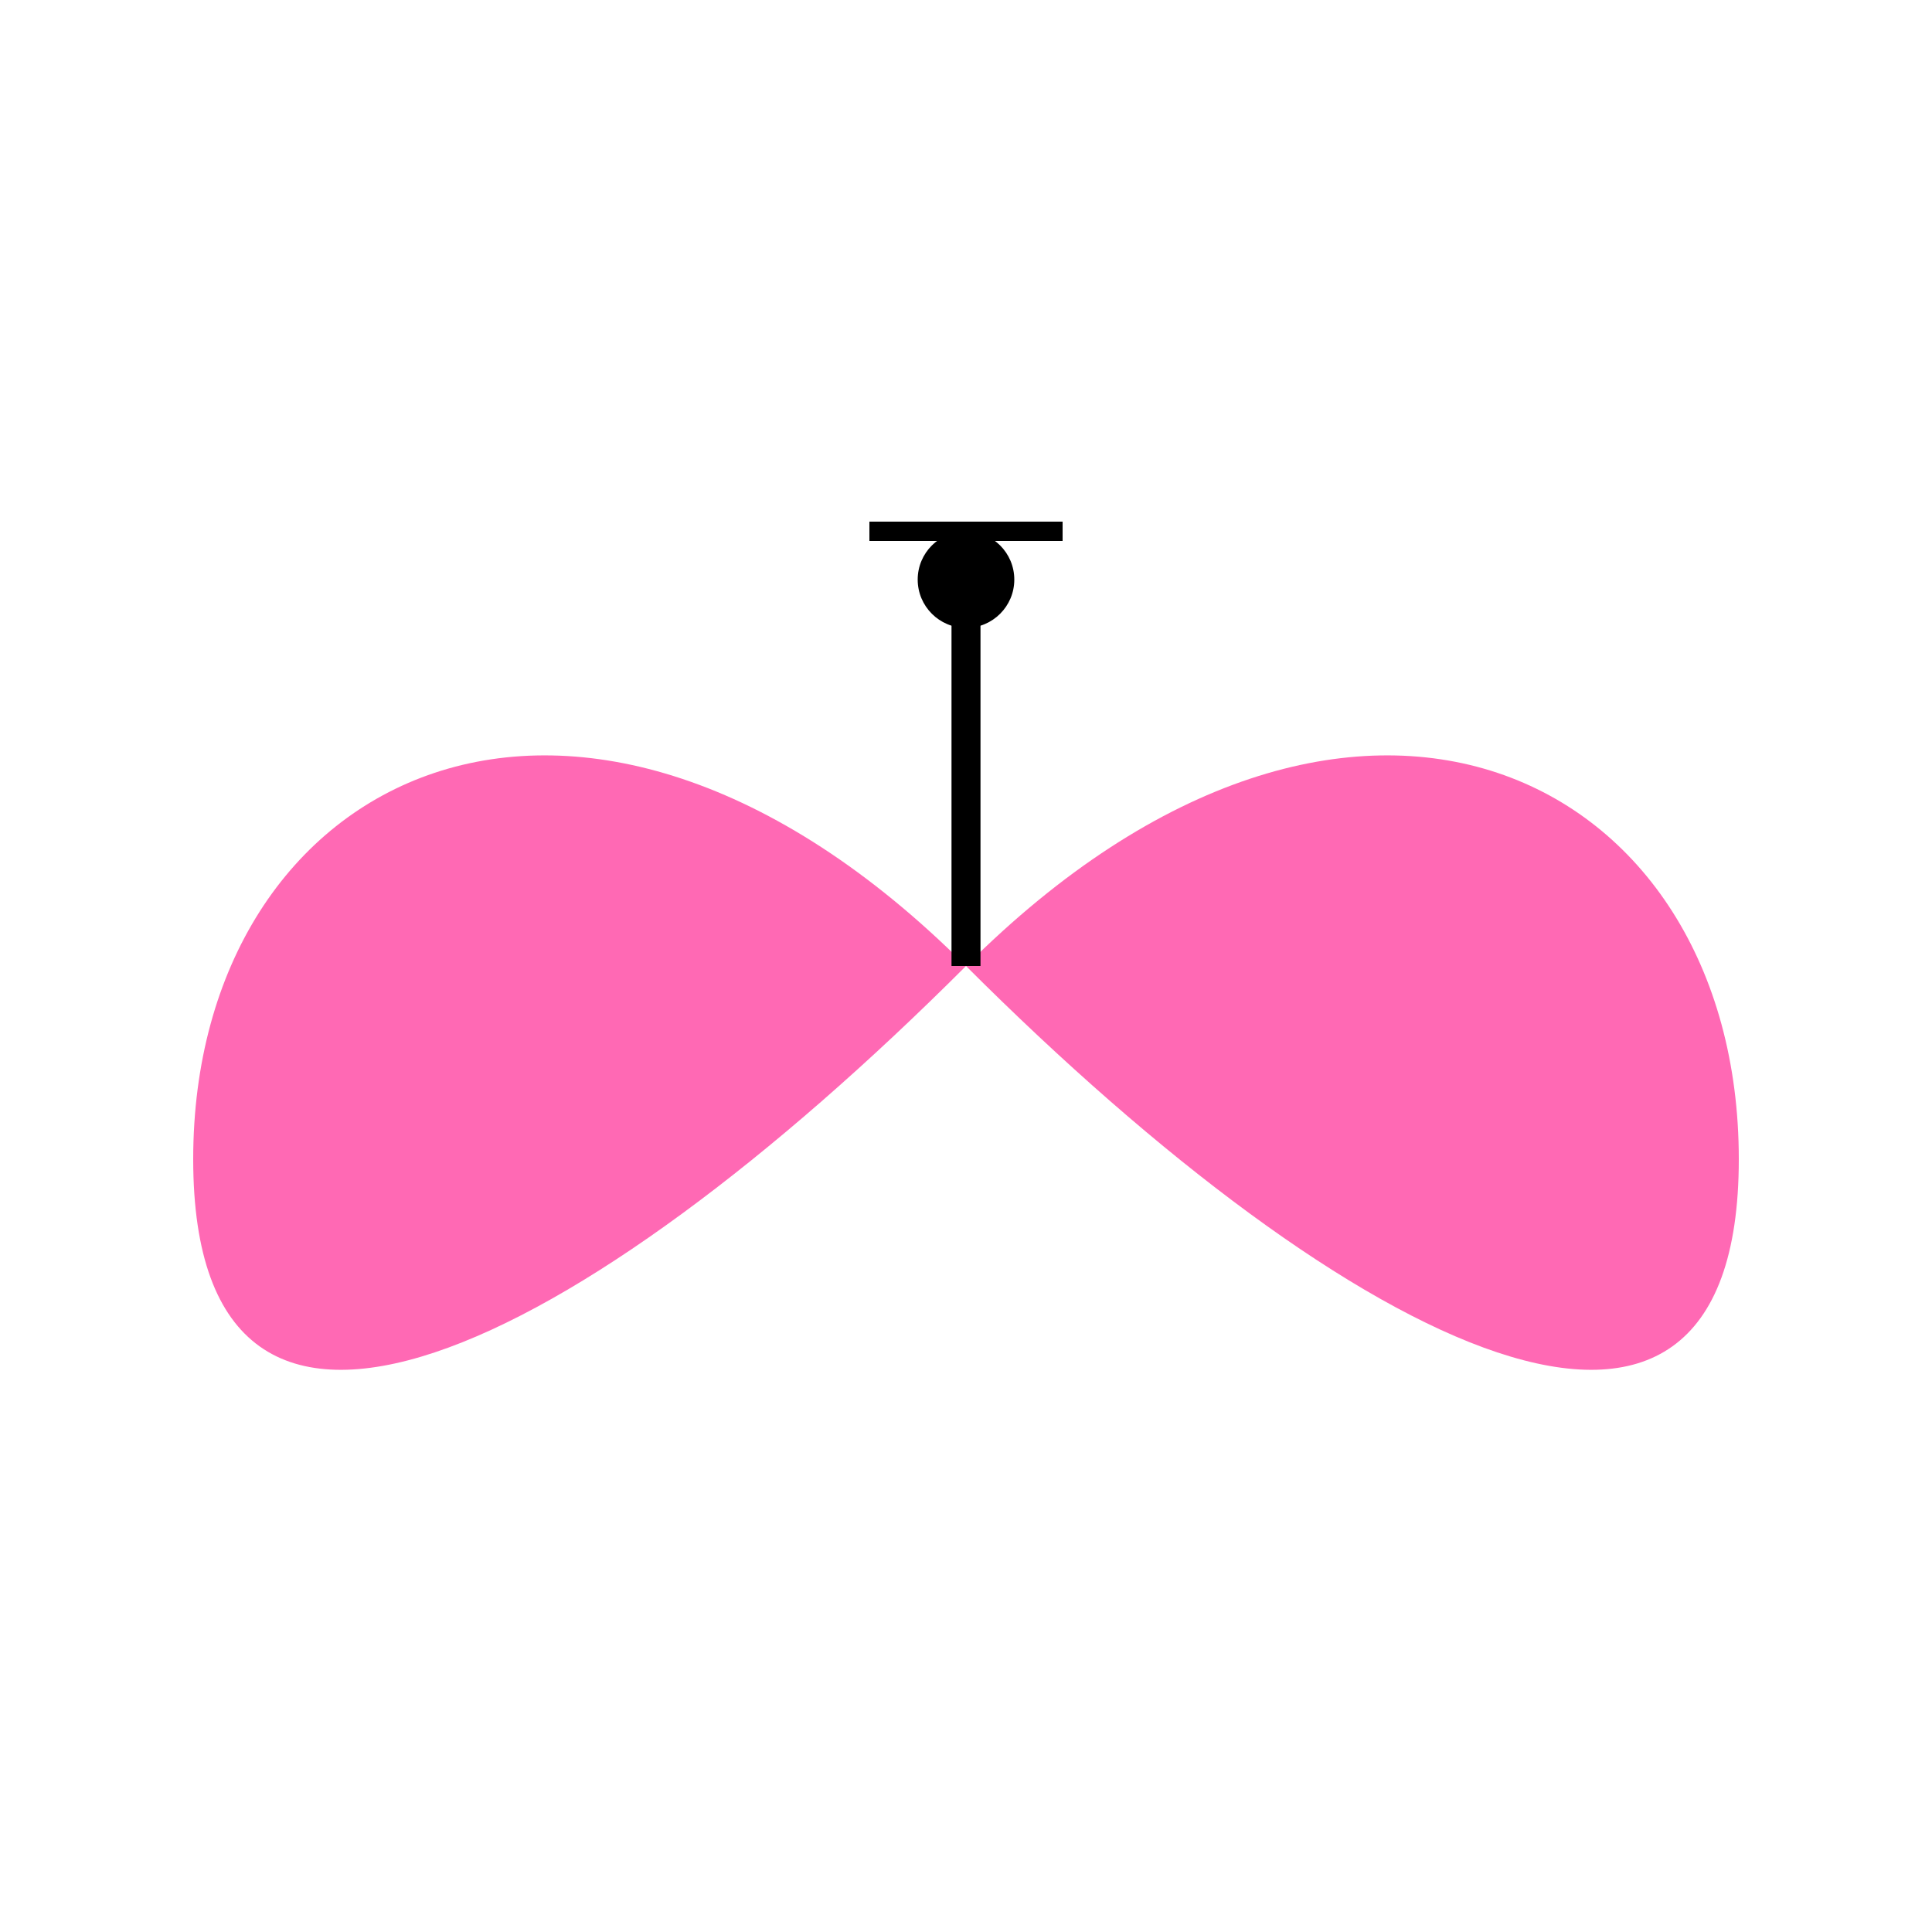 <?xml version="1.0" encoding="UTF-8"?>
<svg width="200" height="200" xmlns="http://www.w3.org/2000/svg">
  <path d="M100,100 C60,60 20,80 20,120 C20,160 60,140 100,100 C140,140 180,160 180,120 C180,80 140,60 100,100" fill="#FF69B4"/>
  <line x1="100" y1="100" x2="100" y2="60" stroke="#000000" stroke-width="3"/>
  <circle cx="100" cy="60" r="5" fill="#000000"/>
  <line x1="90" y1="55" x2="110" y2="55" stroke="#000000" stroke-width="2"/>
</svg>

